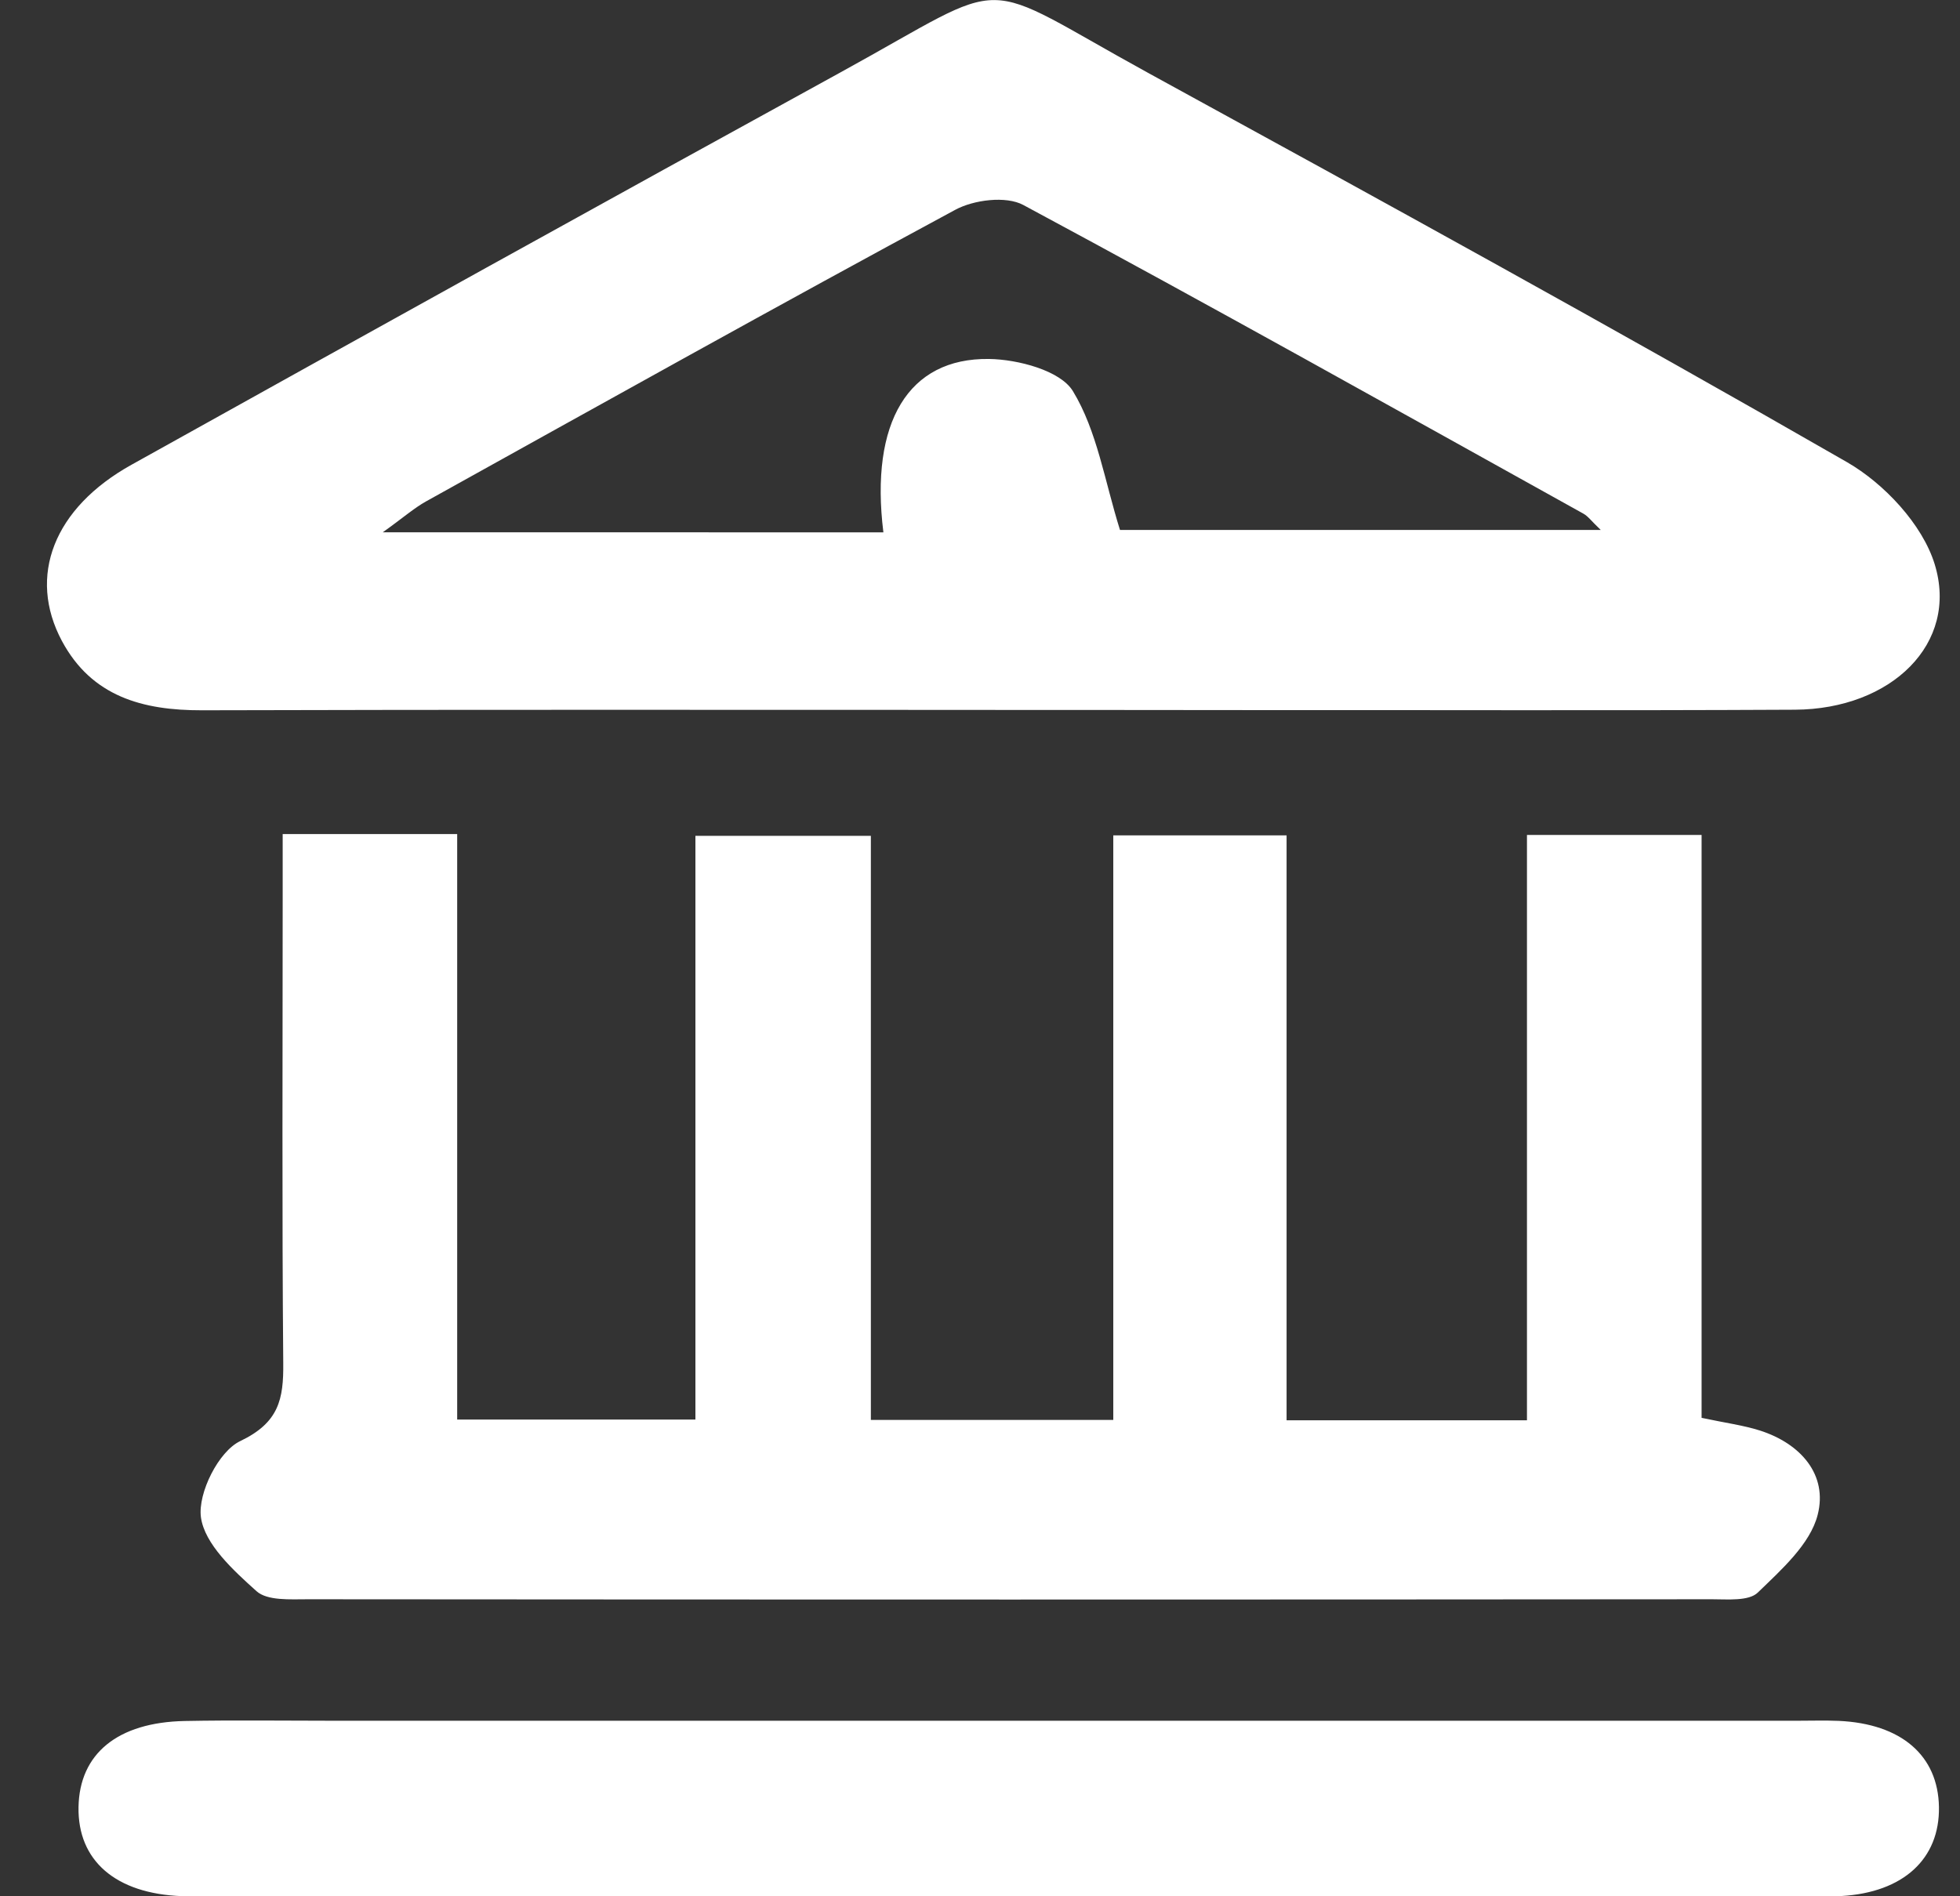 <svg fill="none" height="30" viewBox="0 0 31 30" width="31" xmlns="http://www.w3.org/2000/svg"><rect x="0" y="0" width="31" height="30" fill="#333333" stroke="none"/><g fill="#fff"><path d="m17.608 22.464c0-3.121 0-6.15 0-9.248h2.741v9.254h3.802c0-3.099 0-6.148 0-9.261h2.762v9.222c.38.081.66.117.924.201.645.207 1.074.7.912 1.333-.118.465-.576.87-.948 1.231-.143.137-.476.105-.722.105-7.404.006-14.807.006-22.211 0-.277 0-.64.026-.811-.128-.365-.328-.82-.742-.879-1.169-.051-.384.28-1.043.621-1.205.613-.292.687-.664.681-1.235-.021-2.438-.009-4.877-.009-7.315 0-.335 0-.67 0-1.054h2.76v9.263h3.768c0-3.059 0-6.109 0-9.235h2.775v9.241z"/><path d="m15.742 11.231c-4.184 0-8.368-.006-12.549.006-.935.002-1.742-.216-2.214-1.097-.547-1.024-.13-2.103 1.102-2.788 3.734-2.08 7.472-4.153 11.218-6.21 2.788-1.53 2.069-1.519 4.878.021 3.693 2.022 7.384 4.049 11.035 6.148.589.339 1.193.985 1.387 1.613.388 1.256-.685 2.296-2.21 2.304-2.903.015-5.807.004-8.71.006-1.313-.002-2.624-.002-3.936-.002zm-1.77-2.809c-.216-1.745.395-2.76 1.669-2.743.459.006 1.129.183 1.328.508.384.631.502 1.423.745 2.197h7.604c-.147-.139-.199-.216-.275-.258-2.948-1.638-5.888-3.287-8.858-4.883-.273-.147-.783-.083-1.078.077-2.803 1.512-5.583 3.065-8.368 4.612-.192.107-.361.258-.685.489z"/><path d="m16.049 27.223h12.376c.218 0 .438-.007.656.002.991.045 1.573.548 1.586 1.363.013.821-.564 1.351-1.541 1.408-.186.011-.374.004-.562.004-8.407 0-16.814 0-25.221 0-.156 0-.312.004-.468-.002-1.046-.04-1.648-.561-1.633-1.41.015-.843.617-1.34 1.68-1.361.781-.015 1.563-.004 2.344-.004z"/></g></svg>